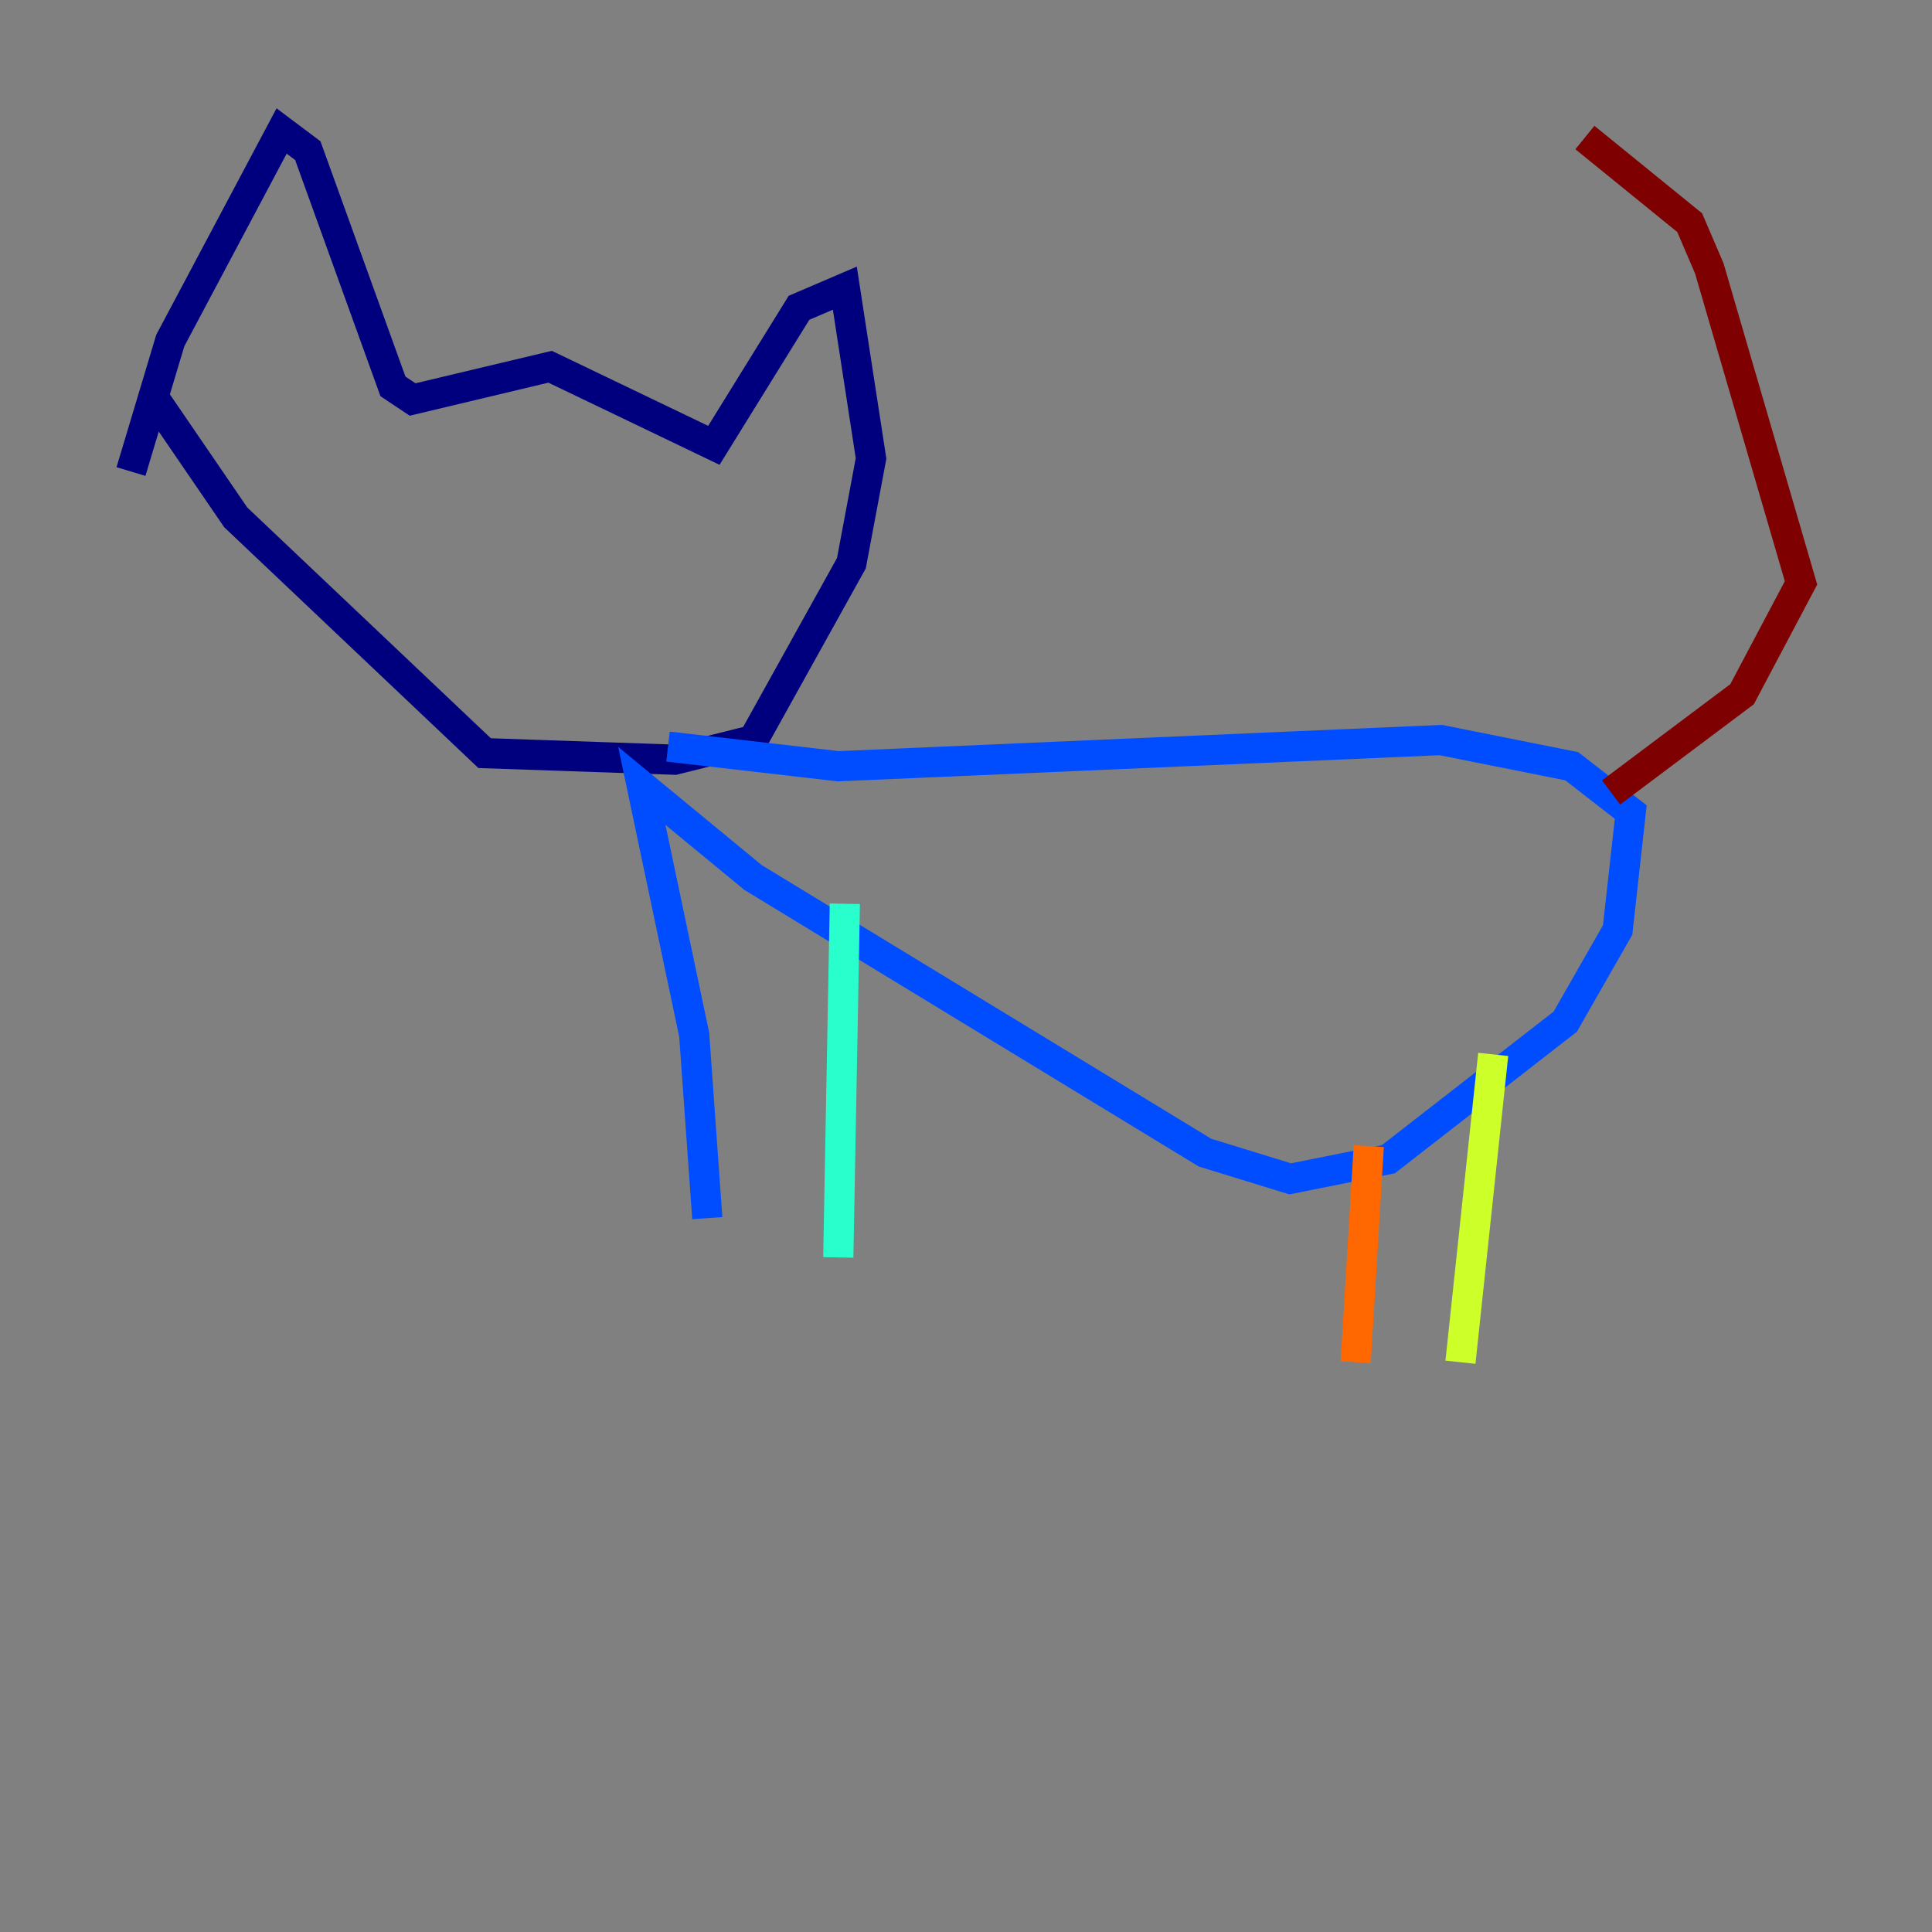 <?xml version="1.0" encoding="utf-8" ?>
<svg baseProfile="tiny" height="128" version="1.2" viewBox="0,0,128,128" width="128" xmlns="http://www.w3.org/2000/svg" xmlns:ev="http://www.w3.org/2001/xml-events" xmlns:xlink="http://www.w3.org/1999/xlink"><rect x="0" y="0" width="128" height="128" fill="#808080" stroke="none"/><defs /><polyline fill="none" points="8.678,31.241 11.281,22.563 18.658,8.678 20.393,9.98 26.034,25.6 27.336,26.468 36.447,24.298 47.295,29.505 52.936,20.393 55.973,19.091 57.709,30.373 56.407,37.315 49.898,49.031 44.691,50.332 32.108,49.898 15.62,34.278 9.98,26.034" stroke="#00007f" stroke-width="2" /><polyline fill="none" points="44.258,49.464 55.539,50.766 95.458,49.031 104.136,50.766 108.041,53.803 107.173,61.614 103.702,67.688 91.986,76.8 85.478,78.102 79.837,76.366 49.898,58.142 42.522,52.068 45.993,68.556 46.861,80.705" stroke="#004cff" stroke-width="2" /><polyline fill="none" points="55.973,59.878 55.539,83.308" stroke="#29ffcd" stroke-width="2" /><polyline fill="none" points="98.929,69.858 96.759,90.251" stroke="#cdff29" stroke-width="2" /><polyline fill="none" points="90.685,75.932 89.817,90.251" stroke="#ff6700" stroke-width="2" /><polyline fill="none" points="106.739,52.502 115.417,45.993 119.322,38.617 113.248,17.79 111.946,14.752 105.003,9.112" stroke="#7f0000" stroke-width="2" /></svg>